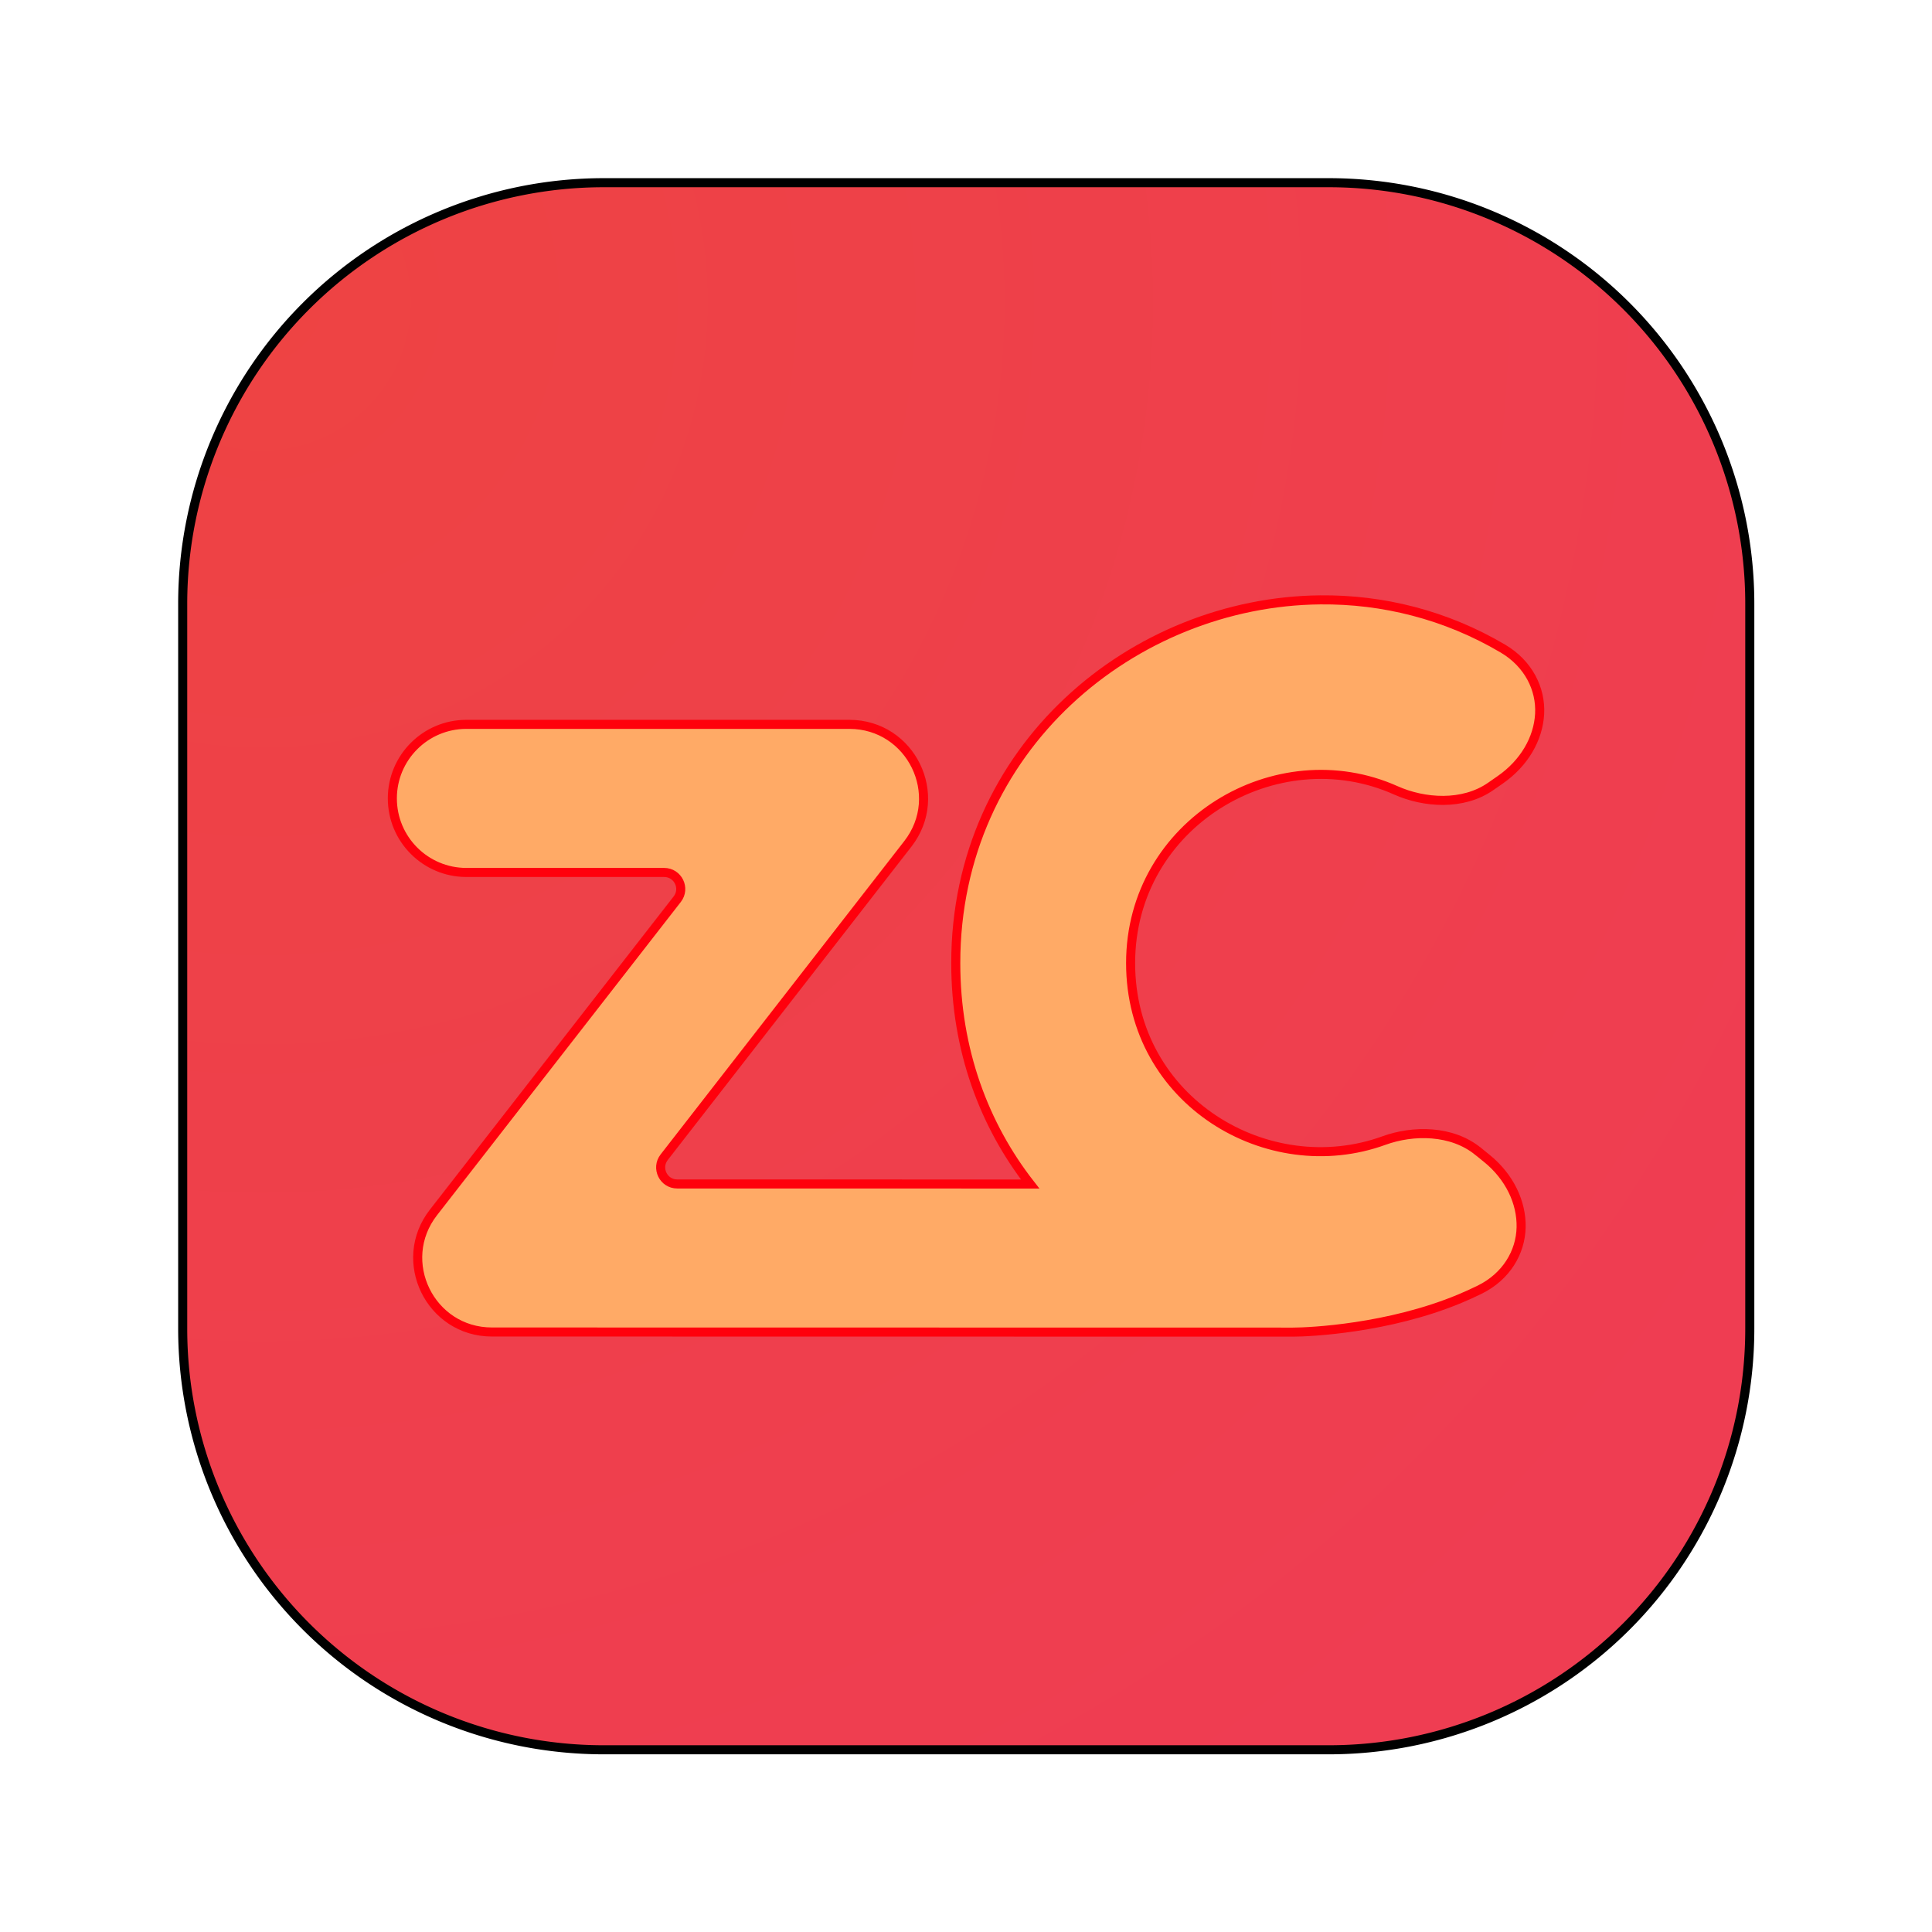 <?xml version="1.0" encoding="UTF-8" standalone="no"?>
<svg
   width="64"
   height="64"
   version="1"
   id="svg6"
   sodipodi:docname="zuluCrypt.svg"
   inkscape:version="1.3.2 (091e20ef0f, 2023-11-25, custom)"
   xmlns:inkscape="http://www.inkscape.org/namespaces/inkscape"
   xmlns:sodipodi="http://sodipodi.sourceforge.net/DTD/sodipodi-0.dtd"
   xmlns:xlink="http://www.w3.org/1999/xlink"
   xmlns="http://www.w3.org/2000/svg"
   xmlns:svg="http://www.w3.org/2000/svg">
  <defs
     id="defs6">
    <inkscape:path-effect
       effect="fillet_chamfer"
       id="path-effect1"
       is_visible="true"
       lpeversion="1"
       nodesatellites_param="F,0,0,1,0,0,0,1 @ F,0,0,1,0,0,0,1 @ F,0,0,1,0,0,0,1 @ F,0,0,1,0,0,0,1 @ F,0,0,1,0,0,0,1 @ F,0,0,1,0,0,0,1 @ F,0,0,1,0,0,0,1 @ F,0,0,1,0,0,0,1 @ F,0,0,1,0,0,0,1 @ F,0,0,1,0,0,0,1 @ F,0,0,1,0,0,0,1 @ F,0,0,1,0,0,0,1 @ F,0,0,1,0,0,0,1 @ F,0,0,1,0,0,0,1 @ F,0,0,1,0,0,0,1 @ F,0,0,1,0,4.661,0,1 @ F,0,0,1,0,0,0,1 @ F,0,0,1,0,0,0,1 @ F,0,0,1,0,0,0,1 @ F,0,0,1,0,0,0,1 @ F,0,0,1,0,0,0,1 @ F,0,0,1,0,0,0,1 @ F,0,0,1,0,0,0,1 @ F,0,0,1,0,0,0,1 @ F,0,0,1,0,0,0,1 @ F,0,0,1,0,0,0,1 @ F,0,0,1,0,0,0,1 @ F,0,0,1,0,0,0,1 @ F,0,0,1,0,0,0,1 @ F,0,0,1,0,0,0,1"
       radius="0"
       unit="px"
       method="auto"
       mode="F"
       chamfer_steps="1"
       flexible="false"
       use_knot_distance="true"
       apply_no_radius="true"
       apply_with_radius="true"
       only_selected="false"
       hide_knots="false" />
    <filter
       inkscape:collect="always"
       style="color-interpolation-filters:sRGB"
       id="filter8"
       x="-0.115"
       y="-0.115"
       width="1.23"
       height="1.23">
      <feGaussianBlur
         inkscape:collect="always"
         stdDeviation="2.615"
         id="feGaussianBlur8" />
    </filter>
    <inkscape:path-effect
       effect="fillet_chamfer"
       id="path-effect6-1"
       is_visible="true"
       lpeversion="1"
       nodesatellites_param="F,0,1,1,0,15.049,0,1 @ F,0,1,1,0,15.049,0,1 @ F,0,0,1,0,15.049,0,1 @ F,0,1,1,0,15.049,0,1"
       radius="0"
       unit="px"
       method="auto"
       mode="F"
       chamfer_steps="1"
       flexible="false"
       use_knot_distance="true"
       apply_no_radius="true"
       apply_with_radius="true"
       only_selected="false"
       hide_knots="false" />
    <radialGradient
       inkscape:collect="always"
       xlink:href="#linearGradient8"
       id="radialGradient9"
       cx="6.858"
       cy="8.284"
       fx="6.858"
       fy="8.284"
       r="28"
       gradientUnits="userSpaceOnUse"
       gradientTransform="matrix(0.588,2.195,-2.195,0.588,21.009,-11.644)" />
    <linearGradient
       id="linearGradient8"
       inkscape:collect="always">
      <stop
         style="stop-color:#ee4343;stop-opacity:1;"
         offset="0"
         id="stop8" />
      <stop
         style="stop-color:#ef3d52;stop-opacity:1;"
         offset="1"
         id="stop9" />
    </linearGradient>
    <inkscape:path-effect
       effect="fillet_chamfer"
       id="path-effect6"
       is_visible="true"
       lpeversion="1"
       nodesatellites_param="F,0,1,1,0,15.049,0,1 @ F,0,1,1,0,15.049,0,1 @ F,0,0,1,0,15.049,0,1 @ F,0,1,1,0,15.049,0,1"
       radius="0"
       unit="px"
       method="auto"
       mode="F"
       chamfer_steps="1"
       flexible="false"
       use_knot_distance="true"
       apply_no_radius="true"
       apply_with_radius="true"
       only_selected="false"
       hide_knots="false" />
    <inkscape:path-effect
       effect="fillet_chamfer"
       id="path-effect1-3"
       is_visible="true"
       lpeversion="1"
       nodesatellites_param="F,0,0,1,0,0,0,1 @ F,0,0,1,0,0,0,1 @ F,0,0,1,0,0,0,1 @ F,0,0,1,0,0,0,1 @ F,0,0,1,0,0,0,1 @ F,0,0,1,0,0,0,1 @ F,0,0,1,0,0,0,1 @ F,0,0,1,0,0,0,1 @ F,0,0,1,0,0,0,1 @ F,0,0,1,0,0,0,1 @ F,0,0,1,0,0,0,1 @ F,0,0,1,0,0,0,1 @ F,0,0,1,0,0,0,1 @ F,0,0,1,0,0,0,1 @ F,0,0,1,0,0,0,1 @ F,0,0,1,0,4.661,0,1 @ F,0,0,1,0,0,0,1 @ F,0,0,1,0,0,0,1 @ F,0,0,1,0,0,0,1 @ F,0,0,1,0,0,0,1 @ F,0,0,1,0,0,0,1 @ F,0,0,1,0,0,0,1 @ F,0,0,1,0,0,0,1 @ F,0,0,1,0,0,0,1 @ F,0,0,1,0,0,0,1 @ F,0,0,1,0,0,0,1 @ F,0,0,1,0,0,0,1 @ F,0,0,1,0,0,0,1 @ F,0,0,1,0,0,0,1 @ F,0,0,1,0,0,0,1"
       radius="0"
       unit="px"
       method="auto"
       mode="F"
       chamfer_steps="1"
       flexible="false"
       use_knot_distance="true"
       apply_no_radius="true"
       apply_with_radius="true"
       only_selected="false"
       hide_knots="false" />
    <filter
       inkscape:collect="always"
       style="color-interpolation-filters:sRGB"
       id="filter1"
       x="-0.056"
       y="-0.087"
       width="1.111"
       height="1.174">
      <feGaussianBlur
         inkscape:collect="always"
         stdDeviation="0.818"
         id="feGaussianBlur1" />
    </filter>
  </defs>
  <sodipodi:namedview
     id="namedview6"
     pagecolor="#ffffff"
     bordercolor="#000000"
     borderopacity="0.25"
     inkscape:showpageshadow="2"
     inkscape:pageopacity="0.0"
     inkscape:pagecheckerboard="0"
     inkscape:deskcolor="#d1d1d1"
     inkscape:zoom="11.53205"
     inkscape:cx="34.209008"
     inkscape:cy="30.523627"
     inkscape:window-width="1920"
     inkscape:window-height="1020"
     inkscape:window-x="0"
     inkscape:window-y="0"
     inkscape:window-maximized="1"
     inkscape:current-layer="svg6"
     showguides="false" />
  <path
     id="rect1"
     style="fill:url(#radialGradient9)"
     d="M 19.049,4 H 44.951 A 15.049,15.049 45 0 1 60,19.049 V 44.951 A 15.049,15.049 135 0 1 44.951,60 H 19.049 A 15.049,15.049 45 0 1 4,44.951 V 19.049 A 15.049,15.049 135 0 1 19.049,4 Z"
     inkscape:path-effect="#path-effect6"
     inkscape:original-d="M 4,4 H 60 V 60 H 4 Z"
     transform="matrix(0.927,0,0,0.927,2.344,2.344)" />
  <path
     id="rect1-8"
     style="fill:none;stroke:#000000;stroke-width:0.324;stroke-dasharray:none;stroke-opacity:1;filter:url(#filter8)"
     d="M 19.049,4 H 44.951 A 15.049,15.049 45 0 1 60,19.049 V 44.951 A 15.049,15.049 135 0 1 44.951,60 H 19.049 A 15.049,15.049 45 0 1 4,44.951 V 19.049 A 15.049,15.049 135 0 1 19.049,4 Z"
     inkscape:path-effect="#path-effect6-1"
     inkscape:original-d="M 4,4 H 60 V 60 H 4 Z"
     transform="matrix(0.927,0,0,0.927,2.344,2.344)" />
  <path
     id="path1"
     style="color:#000000;fill:#ffaa66;fill-opacity:1;stroke:none;stroke-width:5.798;stroke-linecap:butt;stroke-linejoin:miter;stroke-dasharray:none"
     d="m 45.666,19.871 c -6.168,0.058 -12.079,4.884 -12.078,12.033 1.49e-4,2.878 0.942,5.365 2.465,7.318 l -11.693,-0.002 c -0.456,-7.87e-4 -0.711,-0.524 -0.432,-0.885 l 8.074,-10.383 c 1.25,-1.611 0.103,-3.955 -1.936,-3.957 H 17.375 c -1.353,9.31e-4 -2.45,1.098 -2.451,2.451 -8.46e-4,1.355 1.097,2.454 2.451,2.455 h 6.553 c 0.456,1.51e-4 0.714,0.524 0.434,0.885 l -8.076,10.377 c -1.255,1.611 -0.107,3.961 1.936,3.961 l 26.537,0.004 c 0.554,3.46e-4 3.164,-0.122 5.525,-1.107 0.221,-0.092 0.441,-0.192 0.659,-0.299 0.882,-0.434 1.355,-1.238 1.373,-2.066 0.018,-0.828 -0.386,-1.672 -1.133,-2.281 h -0.002 l -0.289,-0.236 h -0.002 c -0.867,-0.707 -2.149,-0.709 -3.117,-0.357 -3.835,1.394 -8.392,-1.296 -8.393,-5.877 -6.25e-4,-4.646 4.841,-7.488 8.783,-5.725 0.941,0.421 2.224,0.512 3.143,-0.127 l 0.318,-0.221 c 0.791,-0.55 1.261,-1.357 1.305,-2.184 0.044,-0.826 -0.369,-1.662 -1.215,-2.162 -1.903,-1.125 -3.991,-1.635 -6.047,-1.615 z"
     inkscape:path-effect="#path-effect1"
     inkscape:original-d="m 45.666016,19.871094 c -6.167728,0.05849 -12.078856,4.883735 -12.078125,12.033203 1.49e-4,2.878373 0.942048,5.364672 2.464843,7.318359 l -11.693359,-0.002 c -0.456085,-7.87e-4 -0.711127,-0.524269 -0.431641,-0.884765 l 8.074219,-10.382813 c 1.250345,-1.610912 0.10339,-3.955419 -1.935547,-3.957031 H 17.375 c -1.352973,9.31e-4 -2.4502,1.097901 -2.451172,2.451172 -8.46e-4,1.354559 1.096909,2.454103 2.451172,2.455078 h 6.552734 c 0.456481,1.51e-4 0.713826,0.524346 0.433594,0.884765 l -8.076172,10.376953 c -1.25501,1.611246 -0.106516,3.961462 1.935547,3.960938 l 26.537109,0.0039 c 0.349817,2.19e-4 0.681232,-0.07525 0.982422,-0.207031 1.75825,0.0013 3.536444,-0.379458 5.201172,-1.199219 0.881645,-0.434147 1.354594,-1.238201 1.373047,-2.066406 0.01845,-0.828204 -0.386398,-1.671565 -1.132812,-2.28125 h -0.002 l -0.289063,-0.236328 h -0.002 c -0.866816,-0.706858 -2.148877,-0.709333 -3.117188,-0.357422 -3.834895,1.393714 -8.391954,-1.296145 -8.392578,-5.876953 -6.25e-4,-4.645514 4.841029,-7.487909 8.783203,-5.724609 0.941109,0.42095 2.223746,0.511667 3.142579,-0.126954 l 0.318359,-0.220703 c 0.791353,-0.550021 1.260556,-1.357313 1.304687,-2.183593 0.04413,-0.826282 -0.369217,-1.662055 -1.214843,-2.16211 -1.902957,-1.1253 -3.991063,-1.634727 -6.046875,-1.615234 z"
     transform="translate(-1.927,3.217655e-4)" />
  <path
     id="path1-6"
     style="color:#000000;fill:none;fill-opacity:1;stroke:#ff000c;stroke-width:0.3;stroke-linecap:butt;stroke-linejoin:miter;stroke-dasharray:none;stroke-opacity:1;filter:url(#filter1)"
     d="m 45.666,19.871 c -6.168,0.058 -12.079,4.884 -12.078,12.033 1.49e-4,2.878 0.942,5.365 2.465,7.318 l -11.693,-0.002 c -0.456,-7.87e-4 -0.711,-0.524 -0.432,-0.885 l 8.074,-10.383 c 1.25,-1.611 0.103,-3.955 -1.936,-3.957 H 17.375 c -1.353,9.31e-4 -2.45,1.098 -2.451,2.451 -8.46e-4,1.355 1.097,2.454 2.451,2.455 h 6.553 c 0.456,1.51e-4 0.714,0.524 0.434,0.885 l -8.076,10.377 c -1.255,1.611 -0.107,3.961 1.936,3.961 l 26.537,0.004 c 0.554,3.46e-4 3.164,-0.122 5.525,-1.107 0.221,-0.092 0.441,-0.192 0.659,-0.299 0.882,-0.434 1.355,-1.238 1.373,-2.066 0.018,-0.828 -0.386,-1.672 -1.133,-2.281 h -0.002 l -0.289,-0.236 h -0.002 c -0.867,-0.707 -2.149,-0.709 -3.117,-0.357 -3.835,1.394 -8.392,-1.296 -8.393,-5.877 -6.25e-4,-4.646 4.841,-7.488 8.783,-5.725 0.941,0.421 2.224,0.512 3.143,-0.127 l 0.318,-0.221 c 0.791,-0.55 1.261,-1.357 1.305,-2.184 0.044,-0.826 -0.369,-1.662 -1.215,-2.162 -1.903,-1.125 -3.991,-1.635 -6.047,-1.615 z"
     inkscape:path-effect="#path-effect1-3"
     inkscape:original-d="m 45.666016,19.871094 c -6.167728,0.05849 -12.078856,4.883735 -12.078125,12.033203 1.49e-4,2.878373 0.942048,5.364672 2.464843,7.318359 l -11.693359,-0.002 c -0.456085,-7.87e-4 -0.711127,-0.524269 -0.431641,-0.884765 l 8.074219,-10.382813 c 1.250345,-1.610912 0.10339,-3.955419 -1.935547,-3.957031 H 17.375 c -1.352973,9.31e-4 -2.4502,1.097901 -2.451172,2.451172 -8.46e-4,1.354559 1.096909,2.454103 2.451172,2.455078 h 6.552734 c 0.456481,1.51e-4 0.713826,0.524346 0.433594,0.884765 l -8.076172,10.376953 c -1.25501,1.611246 -0.106516,3.961462 1.935547,3.960938 l 26.537109,0.0039 c 0.349817,2.19e-4 0.681232,-0.07525 0.982422,-0.207031 1.75825,0.0013 3.536444,-0.379458 5.201172,-1.199219 0.881645,-0.434147 1.354594,-1.238201 1.373047,-2.066406 0.01845,-0.828204 -0.386398,-1.671565 -1.132812,-2.28125 h -0.002 l -0.289063,-0.236328 h -0.002 c -0.866816,-0.706858 -2.148877,-0.709333 -3.117188,-0.357422 -3.834895,1.393714 -8.391954,-1.296145 -8.392578,-5.876953 -6.25e-4,-4.645514 4.841029,-7.487909 8.783203,-5.724609 0.941109,0.42095 2.223746,0.511667 3.142579,-0.126954 l 0.318359,-0.220703 c 0.791353,-0.550021 1.260556,-1.357313 1.304687,-2.183593 0.04413,-0.826282 -0.369217,-1.662055 -1.214843,-2.16211 -1.902957,-1.1253 -3.991063,-1.634727 -6.046875,-1.615234 z"
     transform="translate(-1.927,3.217655e-4)" />
</svg>
